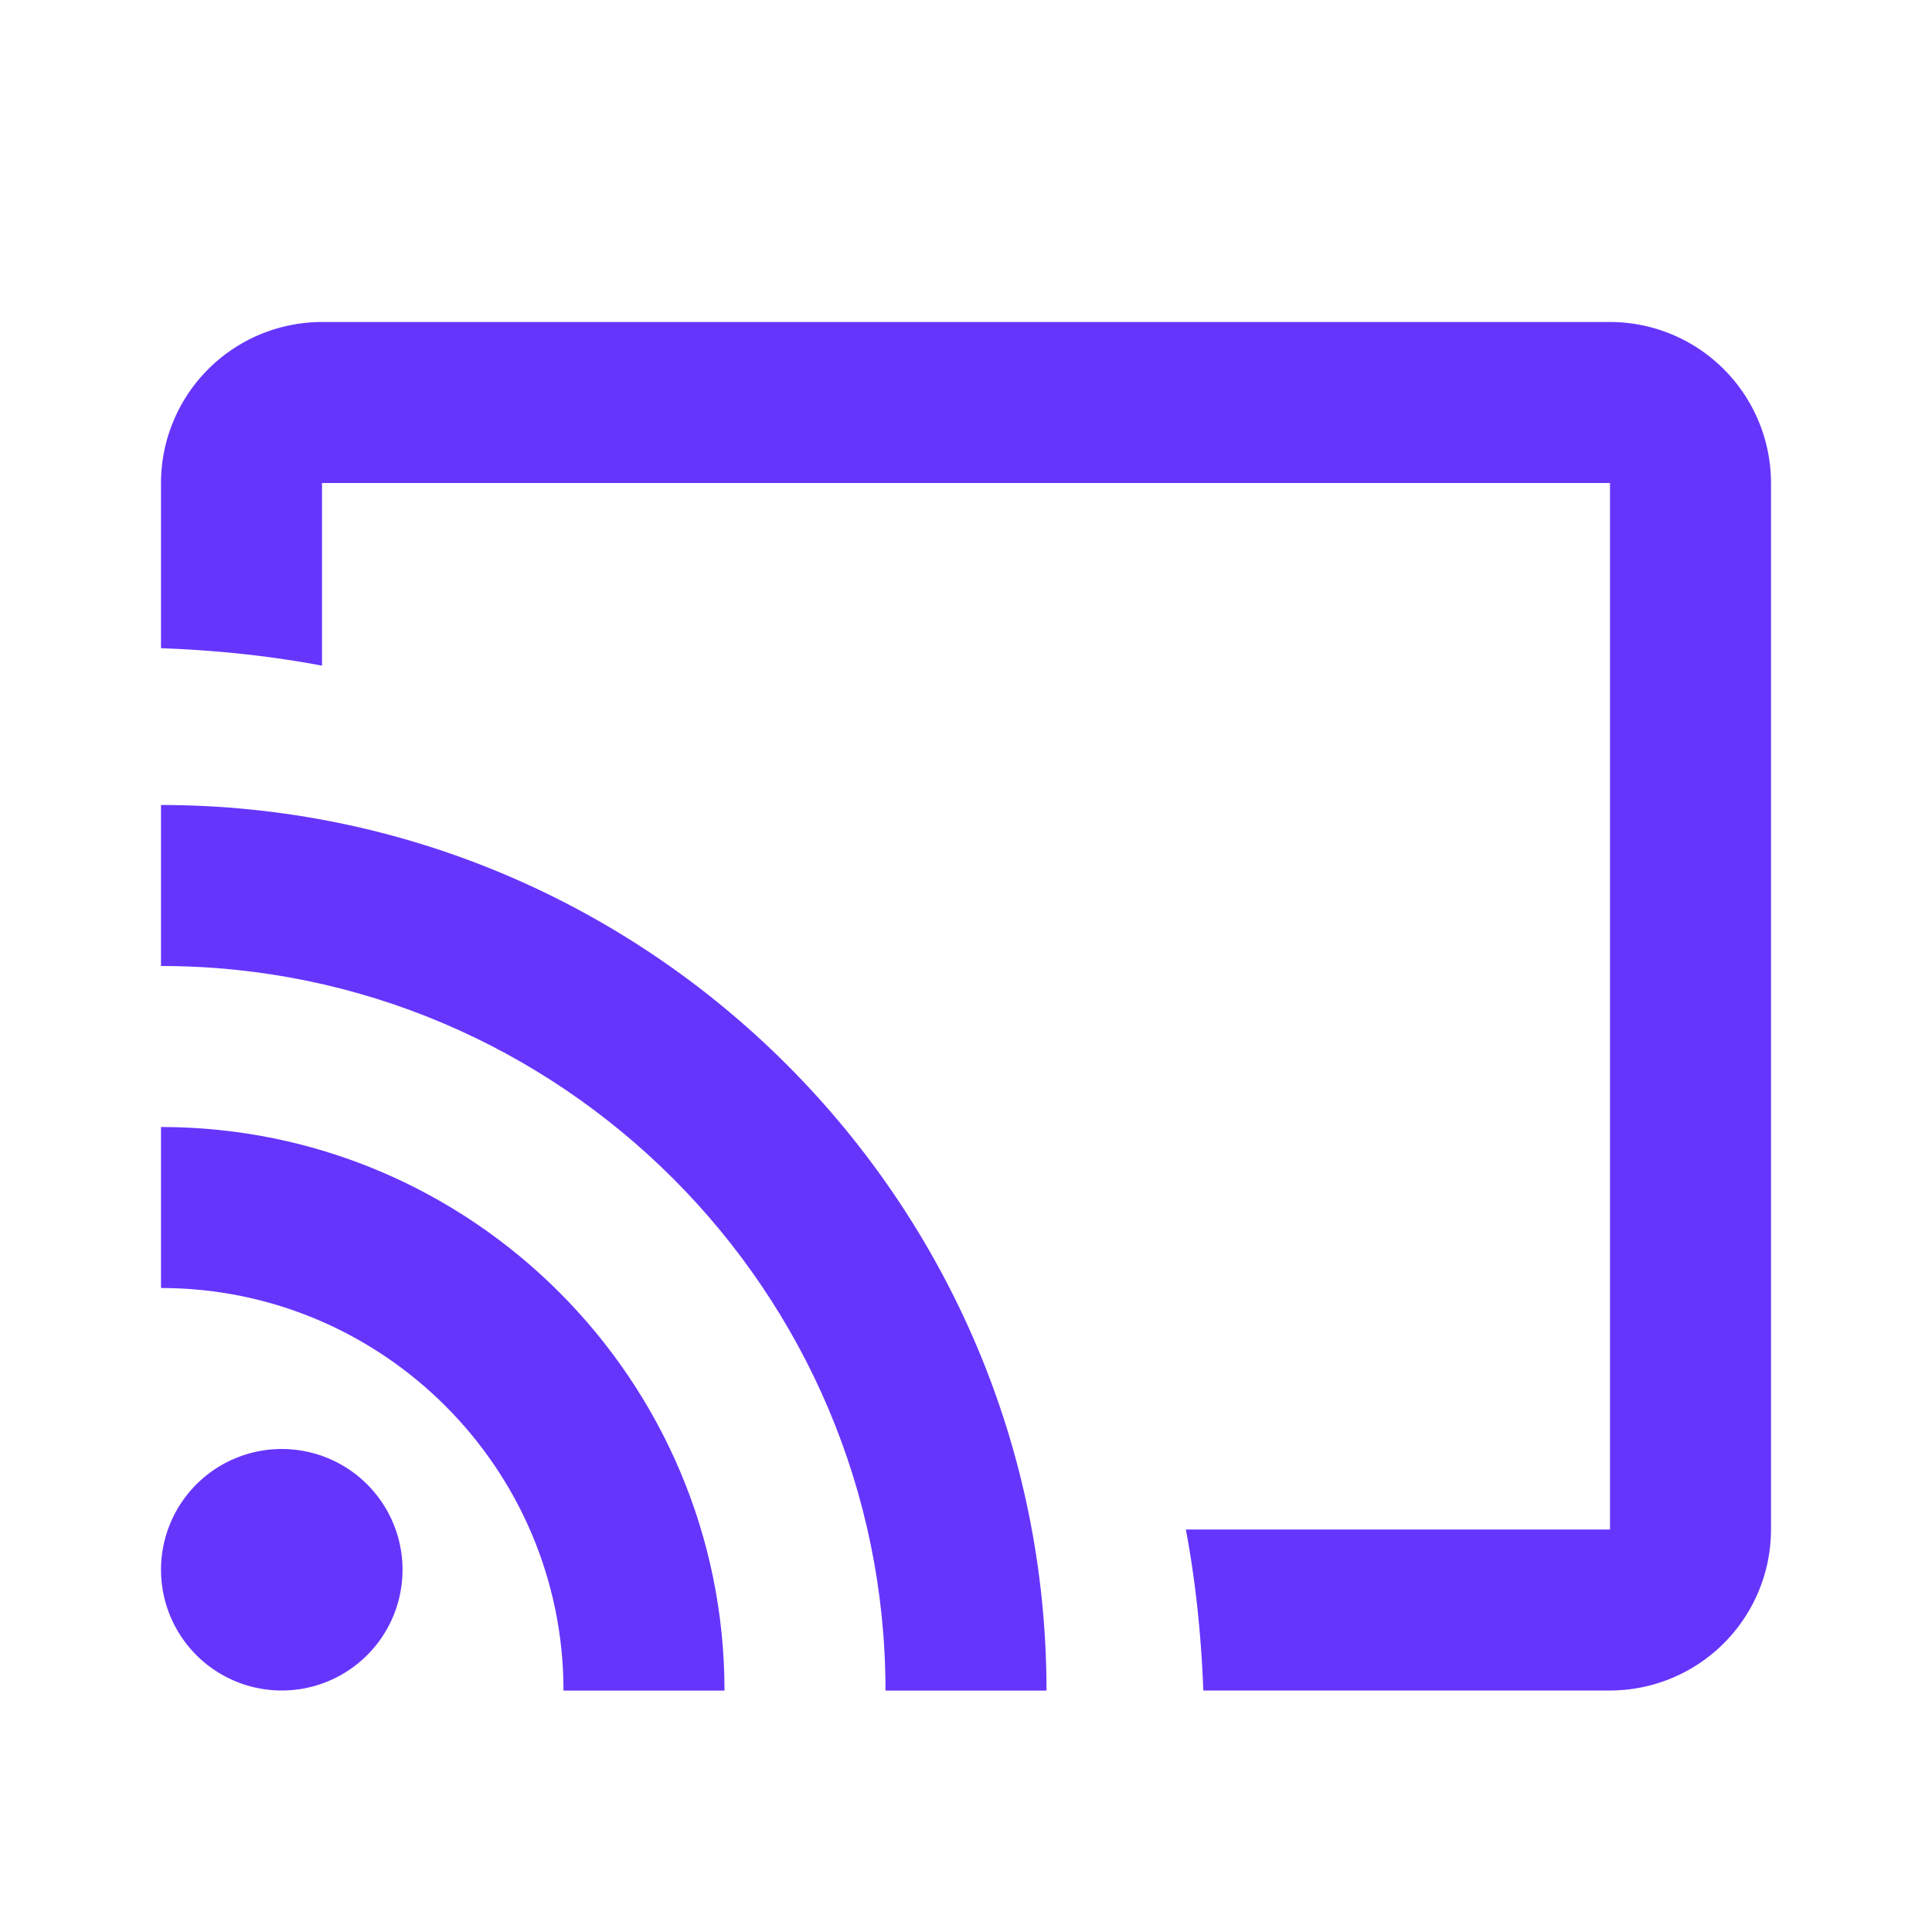 <svg xmlns="http://www.w3.org/2000/svg" width="39" height="39" fill="none" viewBox="0 0 39 39">
  <path fill="#6635FC" d="M17.875 34.127h3.25c0-9.858-8.02-17.877-17.875-17.877v3.25c8.063 0 14.625 6.562 14.625 14.627Z"/>
  <path fill="#6635FC" d="M11.375 34.127h3.25c0-6.273-5.102-11.377-11.375-11.377V26c4.48 0 8.125 3.645 8.125 8.127Z"/>
  <path fill="#6635FC" d="M5.688 34.125a2.437 2.437 0 1 0 0-4.875 2.437 2.437 0 0 0 0 4.875ZM32.5 6.5h-26a3.253 3.253 0 0 0-3.25 3.25v3.335c1.105.04 2.192.152 3.25.352V9.75h26v21.125h-8.562c.2 1.058.31 2.145.353 3.25H32.5a3.253 3.253 0 0 0 3.25-3.25V9.75A3.253 3.253 0 0 0 32.5 6.5Z"/>
</svg>
